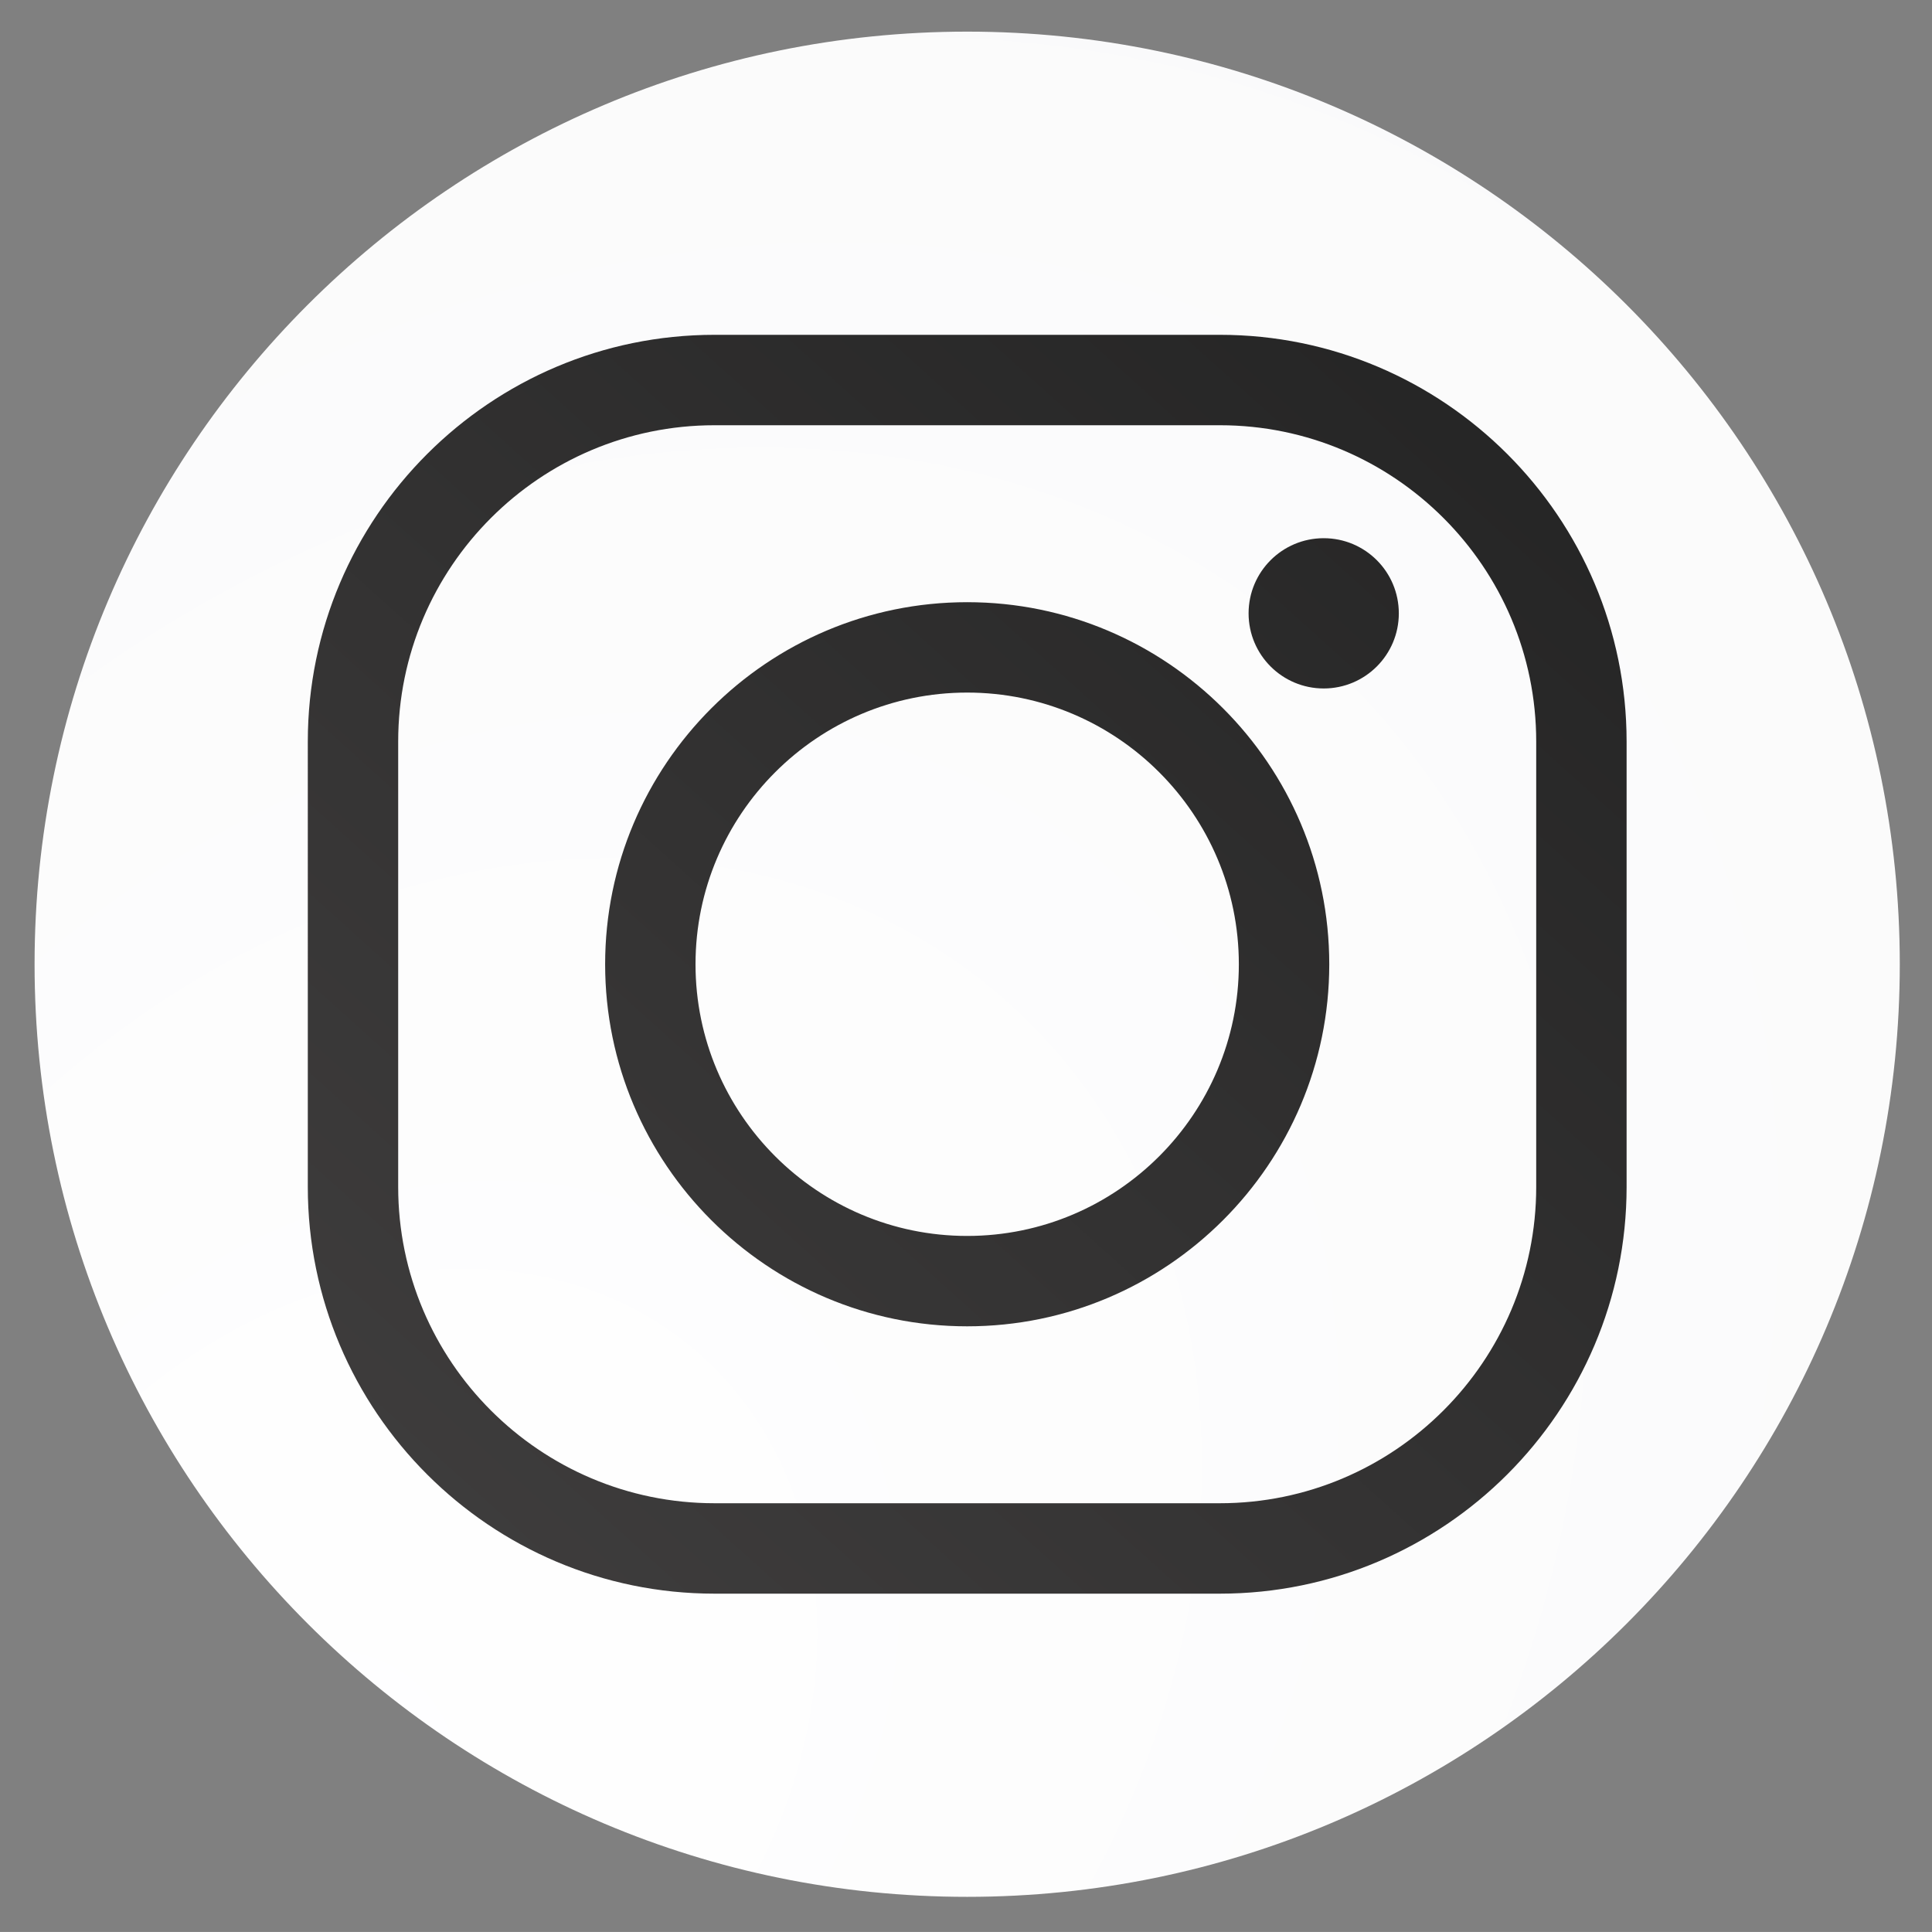 <?xml version="1.0" encoding="utf-8"?>
<!-- Generator: Adobe Illustrator 23.0.2, SVG Export Plug-In . SVG Version: 6.00 Build 0)  -->
<svg version="1.1" id="Camada_1" xmlns="http://www.w3.org/2000/svg" xmlns:xlink="http://www.w3.org/1999/xlink" x="0px" y="0px"
	 viewBox="0 0 531.39 531.37" style="enable-background:new 0 0 531.39 531.37;" xml:space="preserve">
<rect x="0" y="0" width="531.39" height="531.37" fill="#808080" stroke="none"/>
<style type="text/css">
	.st0{fill:url(#SVGID_1_);}
	.st1{fill:url(#SVGID_2_);}
</style>
<g>
	
		<radialGradient id="SVGID_1_" cx="261.993" cy="285.342" r="725.1" fx="-42.353" fy="289.979" gradientTransform="matrix(0.653 -0.757 0.615 0.531 -84.593 332.274)" gradientUnits="userSpaceOnUse">
		<stop  offset="0" style="stop-color:#FFFFFF"/>
		<stop  offset="1" style="stop-color:#F7F7F8"/>
	</radialGradient>
	<path class="st0" d="M522.53,265.21c0,141.66-114.84,256.51-256.51,256.51c-141.67,0-256.51-114.84-256.51-256.51
		C9.51,123.54,124.35,8.7,266.02,8.7C407.69,8.7,522.53,123.54,522.53,265.21z"/>
	<linearGradient id="SVGID_2_" gradientUnits="userSpaceOnUse" x1="433.7" y1="79.018" x2="53.767" y2="500.893">
		<stop  offset="0" style="stop-color:#232323"/>
		<stop  offset="1" style="stop-color:#444242"/>
	</linearGradient>
	<path class="st1" d="M335.52,438.33H196.53c-61.69,0-111.87-50.19-111.87-111.88V203.97c0-61.69,50.19-111.88,111.87-111.88h138.99
		c61.68,0,111.87,50.19,111.87,111.88v122.48C447.39,388.13,397.2,438.33,335.52,438.33z M196.53,116.96
		c-47.98,0-87.01,39.03-87.01,87.01v122.48c0,47.98,39.03,87.01,87.01,87.01h138.99c47.97,0,87.01-39.03,87.01-87.01V203.97
		c0-47.98-39.03-87.01-87.01-87.01H196.53z M266.02,364.8c-54.91,0-99.58-44.68-99.58-99.58c0-54.92,44.67-99.59,99.58-99.59
		c54.91,0,99.59,44.67,99.59,99.59C365.6,320.12,320.93,364.8,266.02,364.8z M266.02,190.49c-41.2,0-74.72,33.52-74.72,74.73
		c0,41.2,33.52,74.72,74.72,74.72c41.2,0,74.72-33.52,74.72-74.72C340.74,224.01,307.22,190.49,266.02,190.49z M364.08,148.03
		c-11.41,0-20.66,9.25-20.66,20.67c0,11.41,9.25,20.66,20.66,20.66c11.41,0,20.66-9.25,20.66-20.66
		C384.74,157.27,375.49,148.03,364.08,148.03z"/>
</g>
</svg>
